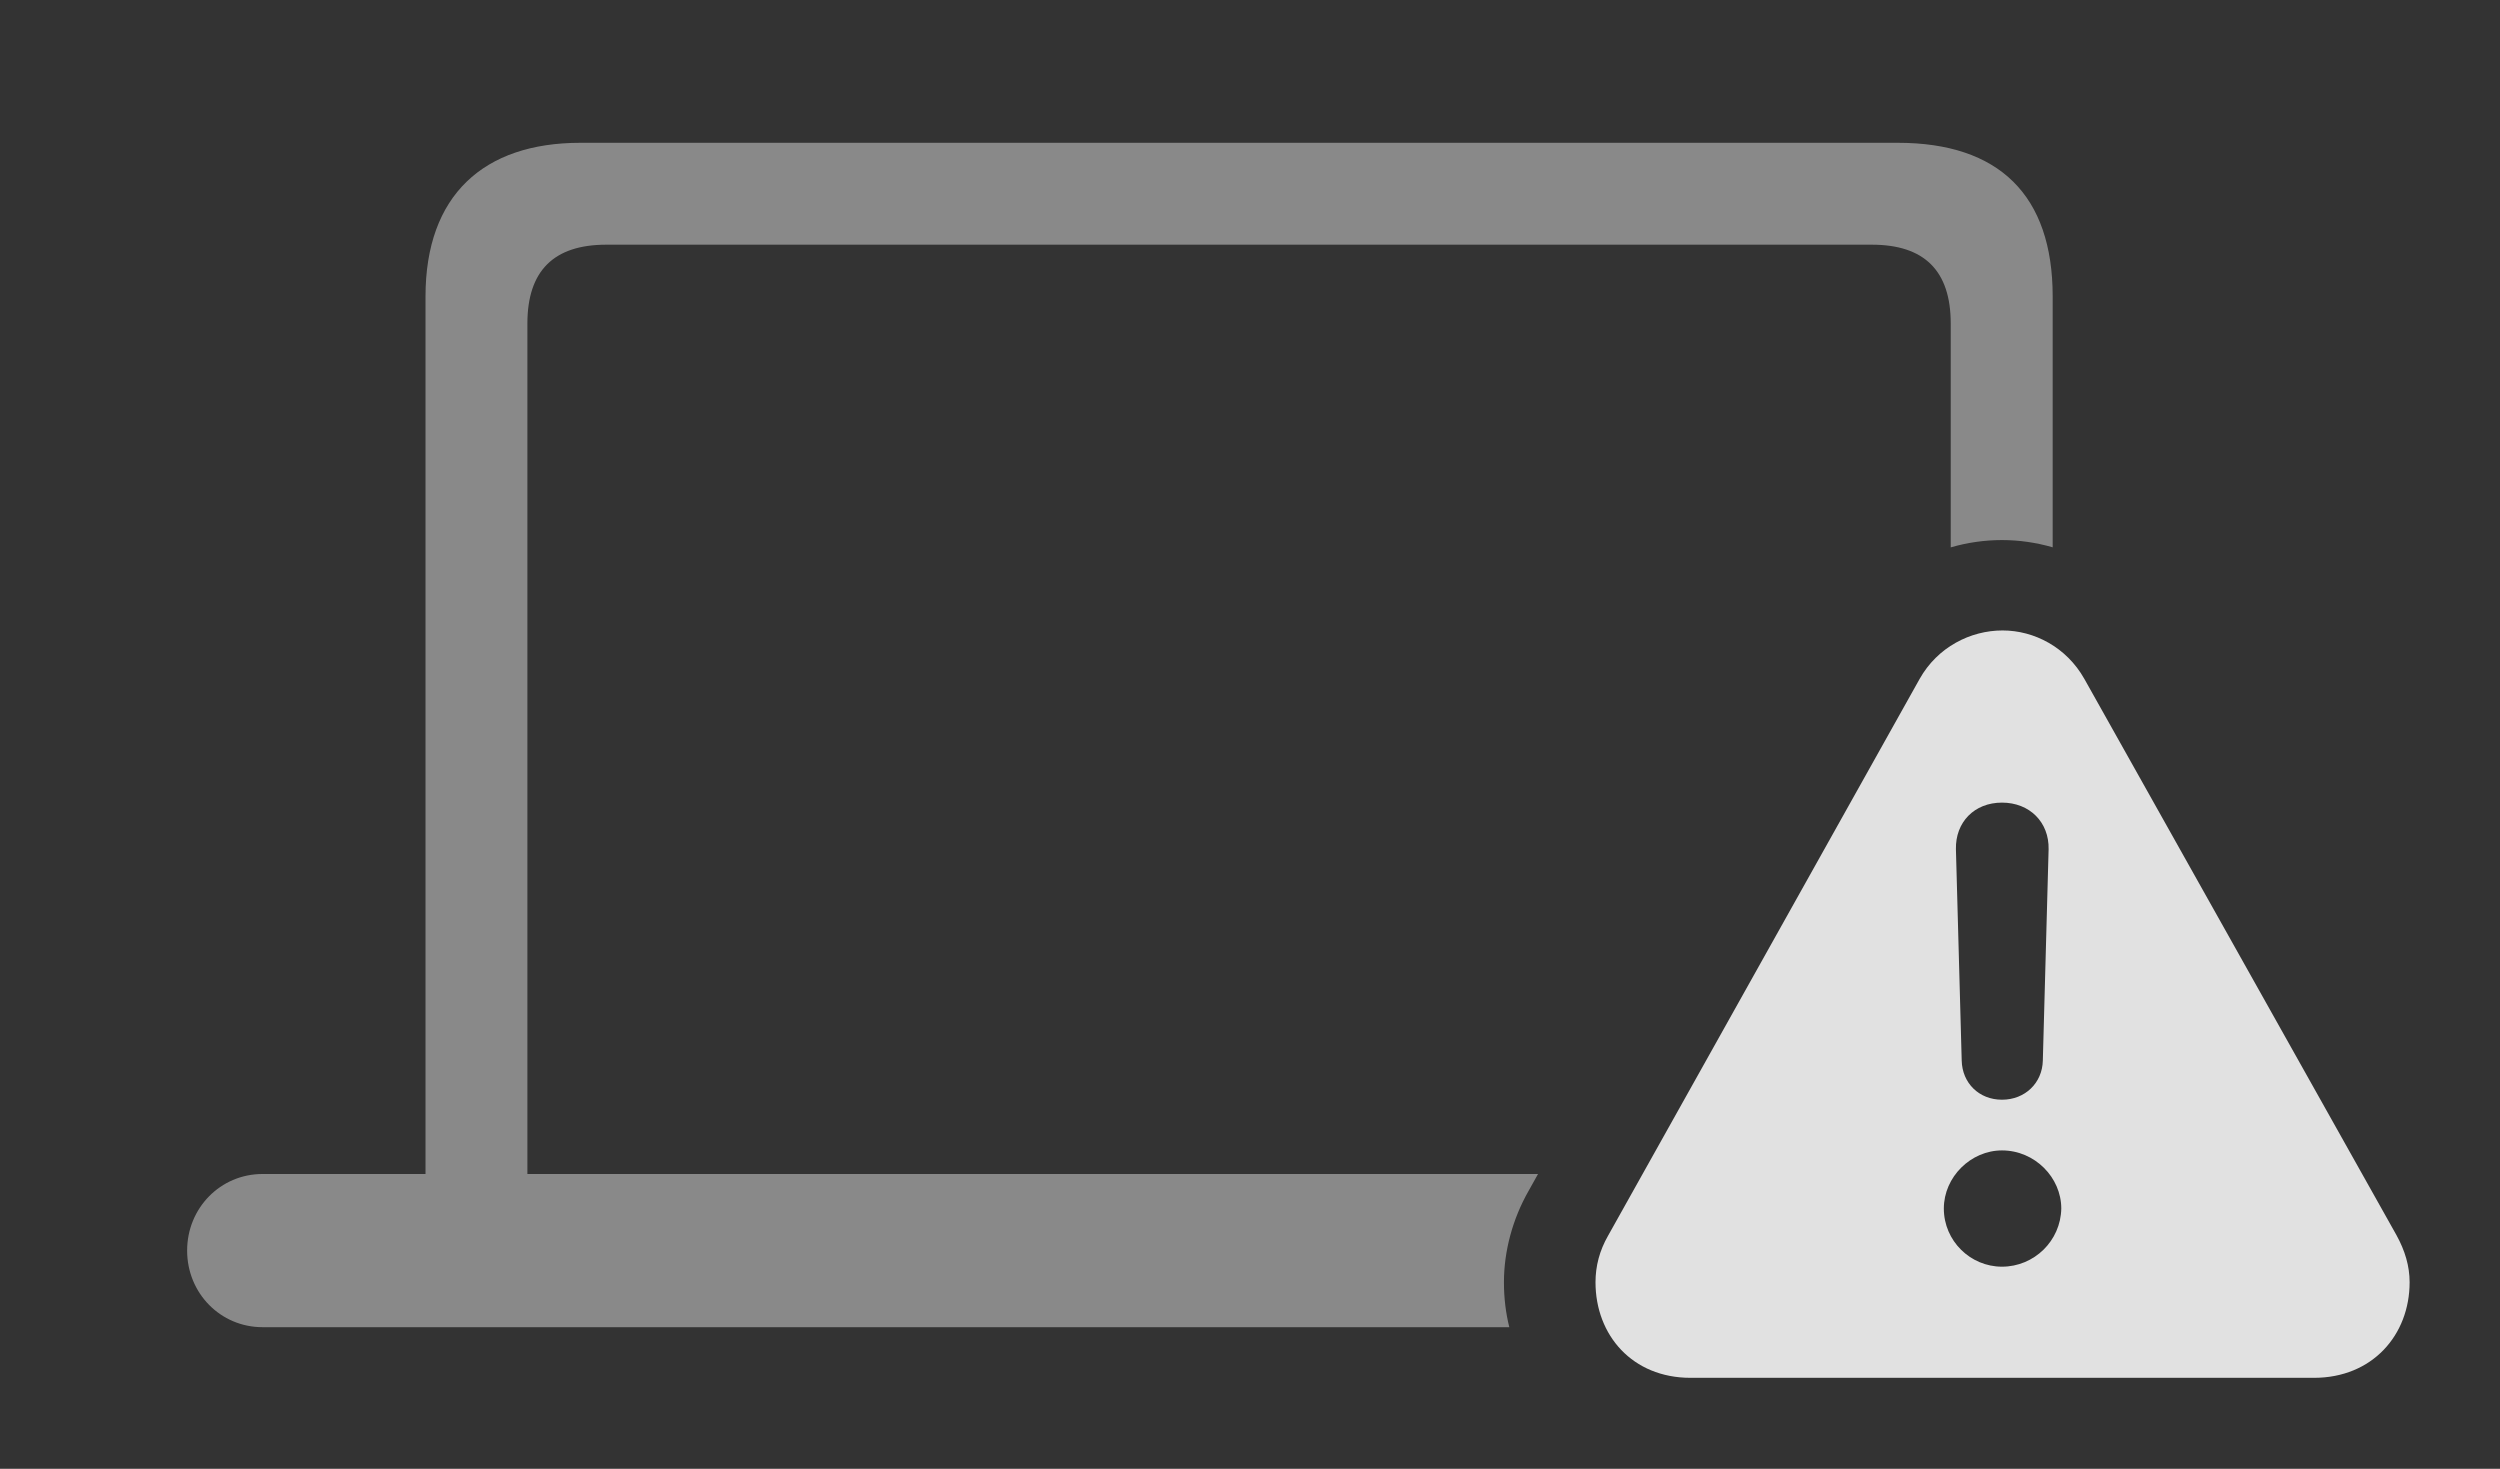 <?xml version="1.0" encoding="UTF-8"?>
<!--Generator: Apple Native CoreSVG 341-->
<!DOCTYPE svg
PUBLIC "-//W3C//DTD SVG 1.1//EN"
       "http://www.w3.org/Graphics/SVG/1.1/DTD/svg11.dtd">
<svg version="1.1" xmlns="http://www.w3.org/2000/svg" xmlns:xlink="http://www.w3.org/1999/xlink" viewBox="0 0 42.402 24.912">
 <rect x="0" y="0" width="42.402" height="24.912" fill="#333333" stroke="none"/>
 <g>
  <rect height="24.912" opacity="0" width="42.402" x="0" y="0"/>
  <path d="M34.815 5.029L34.815 9.283C34.536 9.202 34.247 9.16 33.955 9.16C33.66 9.16 33.367 9.202 33.086 9.284L33.086 5.488C33.086 4.59 32.637 4.15 31.748 4.15L10.283 4.15C9.395 4.15 8.945 4.59 8.945 5.488L8.945 19.912L26.086 19.912L25.928 20.195C25.654 20.674 25.508 21.221 25.508 21.748C25.508 22.011 25.538 22.267 25.599 22.51L4.453 22.51C3.74 22.51 3.174 21.934 3.174 21.211C3.174 20.488 3.74 19.912 4.453 19.912L7.217 19.912L7.217 5.029C7.217 3.311 8.203 2.422 9.844 2.422L32.188 2.422C33.906 2.422 34.815 3.311 34.815 5.029Z" fill="white" fill-opacity="0.425"/>
  <path d="M35.352 11.514L40.645 20.947C40.791 21.211 40.869 21.475 40.869 21.748C40.869 22.646 40.234 23.369 39.248 23.369L28.672 23.369C27.686 23.369 27.061 22.646 27.061 21.748C27.061 21.475 27.129 21.211 27.275 20.957L32.559 11.514C32.861 10.977 33.418 10.693 33.965 10.693C34.502 10.693 35.049 10.977 35.352 11.514ZM32.969 20.498C32.969 21.045 33.418 21.484 33.955 21.484C34.502 21.484 34.951 21.045 34.961 20.498C34.961 19.971 34.512 19.512 33.955 19.512C33.428 19.512 32.969 19.961 32.969 20.498ZM33.174 14.404L33.272 17.988C33.281 18.369 33.565 18.652 33.955 18.652C34.346 18.652 34.639 18.369 34.648 17.988L34.746 14.404C34.756 13.945 34.424 13.613 33.955 13.613C33.486 13.613 33.164 13.945 33.174 14.404Z" fill="white" fill-opacity="0.85"/>
 </g>
</svg>

